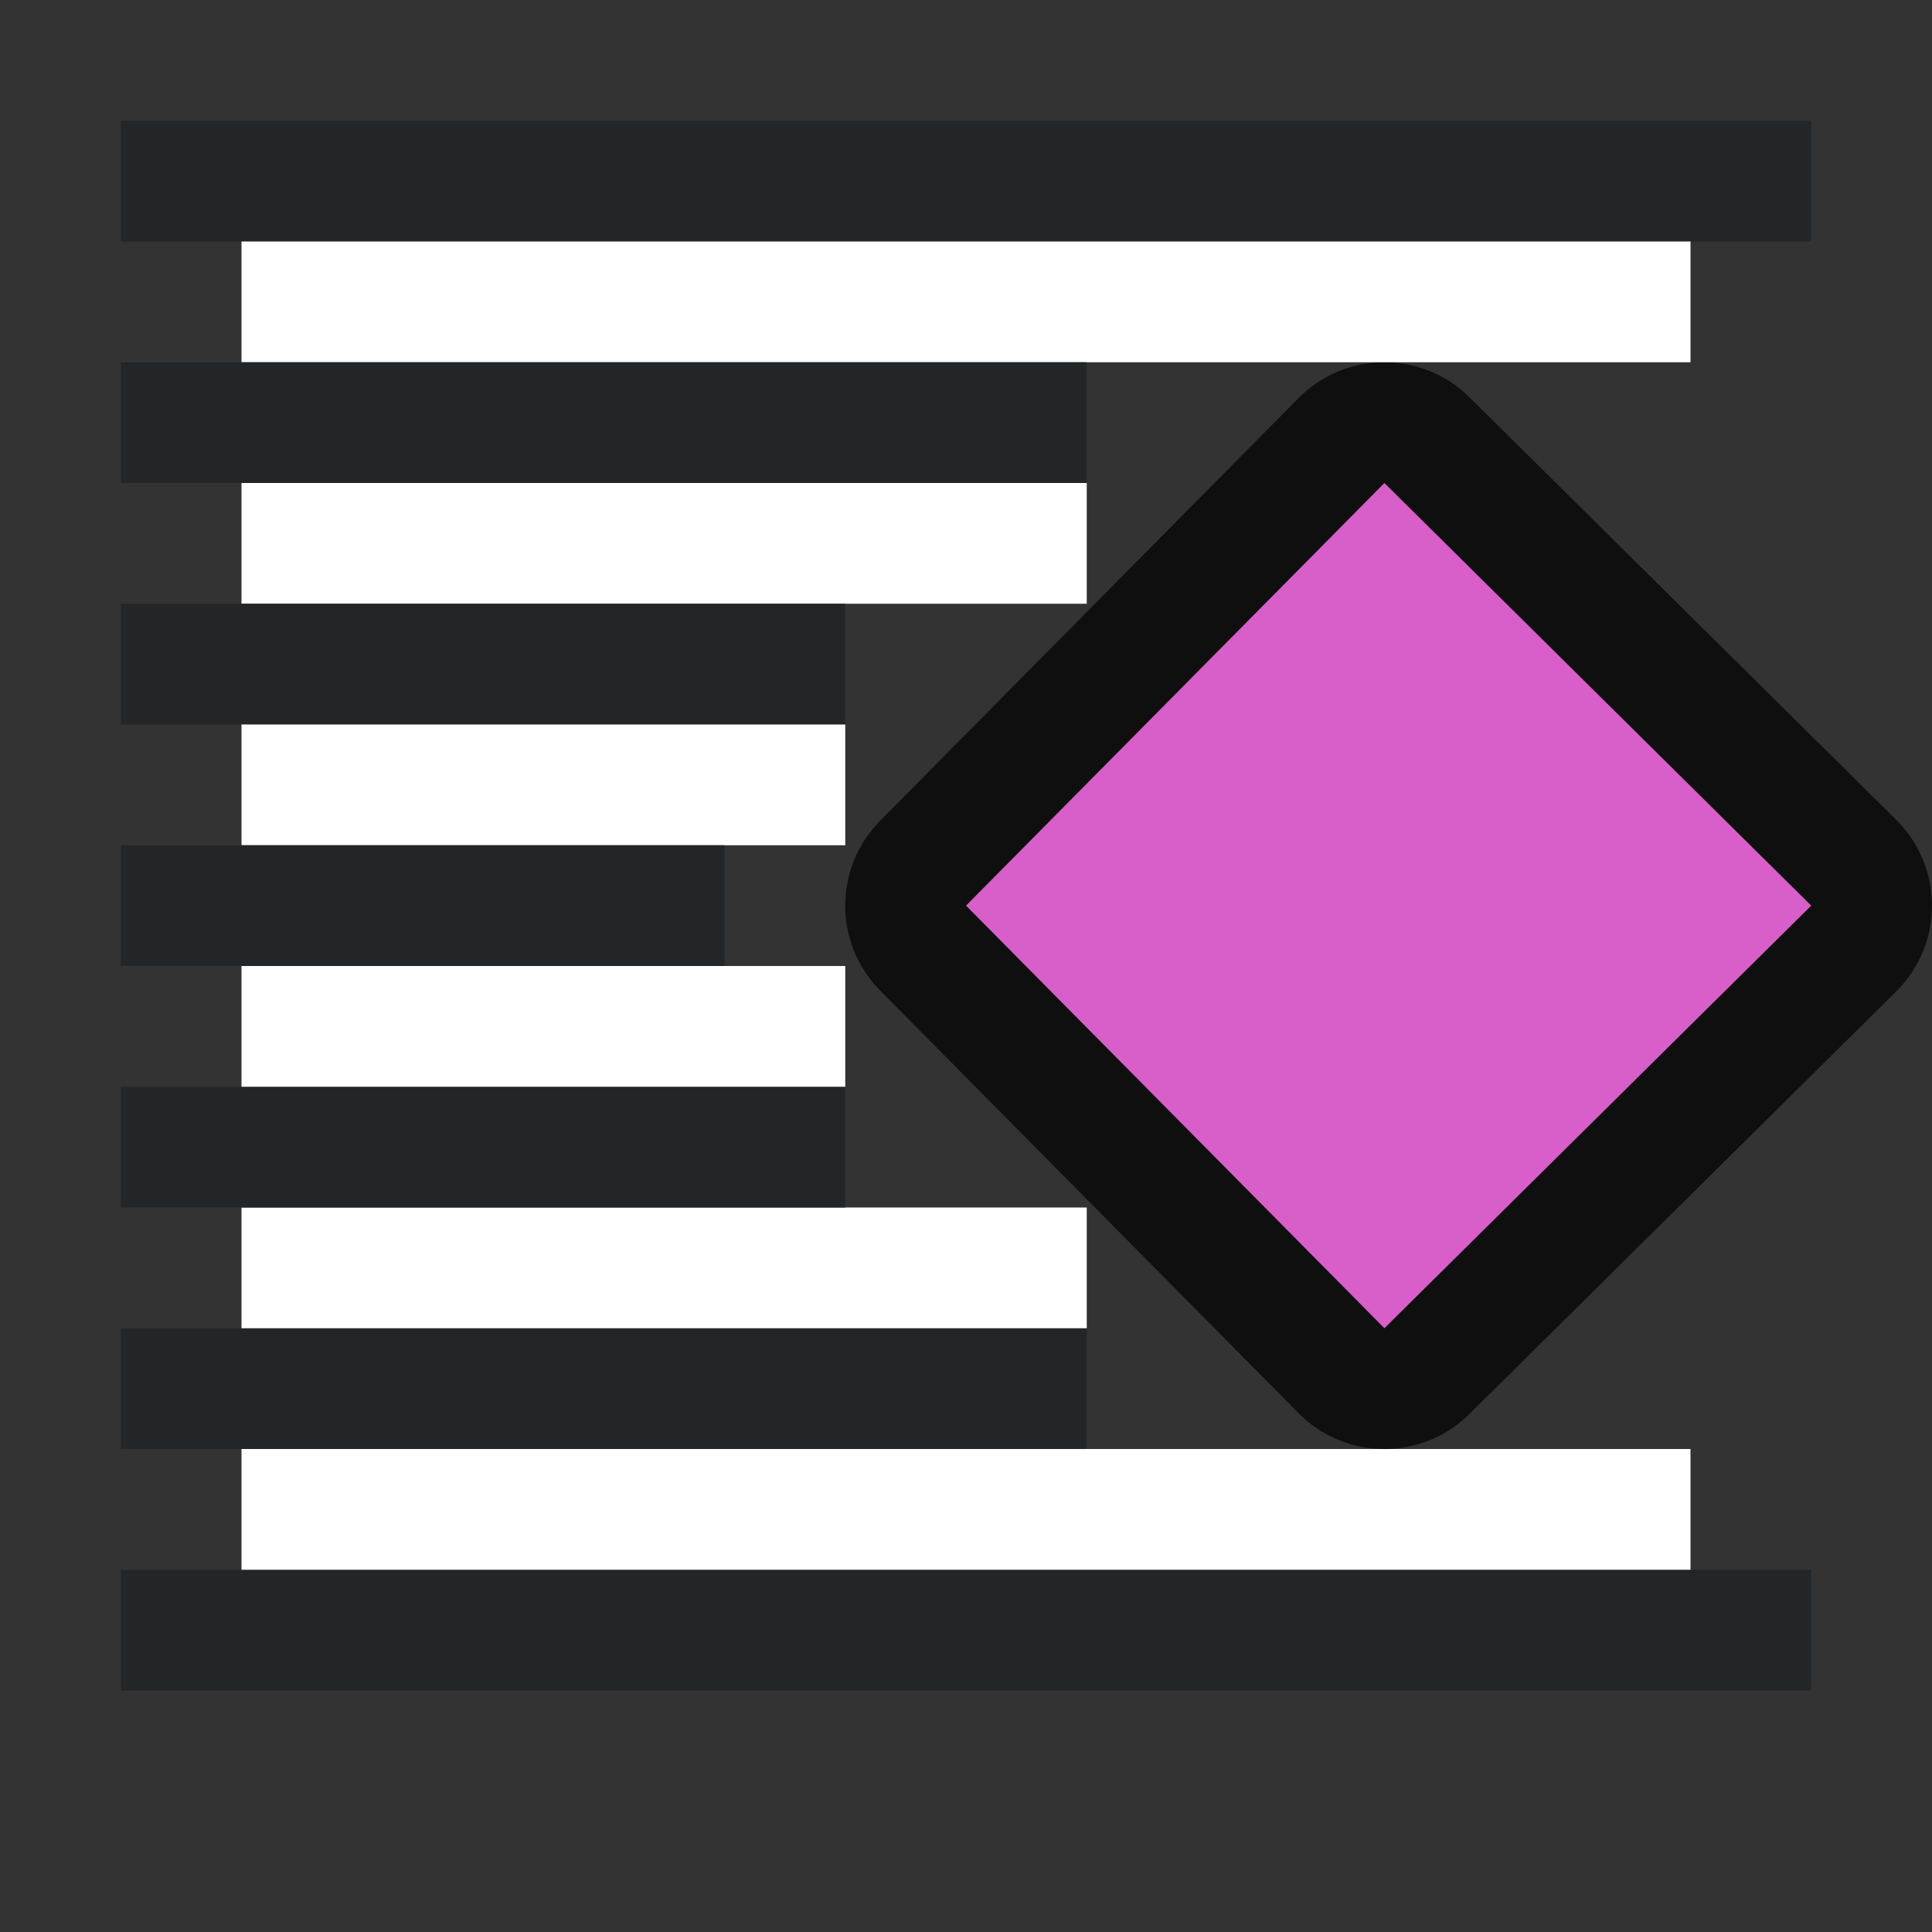 <svg xmlns="http://www.w3.org/2000/svg" viewBox="0 0 16 16"><rect x="0" y="0" width="16" height="16" fill="#333333" stroke="none"/><path style="opacity:.7;fill:#000;fill-opacity:1;stroke:#000;stroke-width:2;stroke-linejoin:round;stroke-miterlimit:4;stroke-dasharray:none" d="M11.465 4 8 7.5l3.465 3.5L15 7.5z"/><path d="M11.465 4 8 7.5l3.465 3.5L15 7.5z" style="fill:#d85eca;fill-opacity:1;stroke-width:.75"/><path style="fill:#232629;fill-opacity:1;fill-rule:evenodd;stroke-width:2;stroke-linecap:round;stroke-linejoin:round" d="M1 1h14v1H1z"/><path style="fill:#fff;fill-opacity:1;fill-rule:evenodd;stroke-width:2;stroke-linecap:round;stroke-linejoin:round" d="M2 2h12v1H2z"/><path style="fill:#232629;fill-rule:evenodd;stroke-width:2;stroke-linecap:round;stroke-linejoin:round;fill-opacity:1" d="M1 3h8v1H1z"/><path style="fill:#fff;fill-rule:evenodd;stroke-width:2;stroke-linecap:round;stroke-linejoin:round" d="M2 4h7v1H2z"/><path style="fill:#232629;fill-rule:evenodd;stroke-width:2;stroke-linecap:round;stroke-linejoin:round;fill-opacity:1" d="M1 5h6v1H1z"/><path style="fill:#fff;fill-rule:evenodd;stroke-width:2;stroke-linecap:round;stroke-linejoin:round" d="M2 6h5v1H2z"/><path style="fill:#232629;fill-rule:evenodd;stroke-width:2;stroke-linecap:round;stroke-linejoin:round;fill-opacity:1" d="M1 7h5v1H1z"/><path style="fill:#232629;fill-opacity:1;fill-rule:evenodd;stroke-width:2;stroke-linecap:round;stroke-linejoin:round" transform="scale(1 -1)" d="M1-14h14v1H1z"/><path style="fill:#fff;fill-opacity:1;fill-rule:evenodd;stroke-width:2;stroke-linecap:round;stroke-linejoin:round" transform="scale(1 -1)" d="M2-13h12v1H2z"/><path style="fill:#232629;fill-opacity:1;fill-rule:evenodd;stroke-width:2;stroke-linecap:round;stroke-linejoin:round" transform="scale(1 -1)" d="M1-12h8v1H1z"/><path style="fill:#fff;fill-opacity:1;fill-rule:evenodd;stroke-width:2;stroke-linecap:round;stroke-linejoin:round" transform="scale(1 -1)" d="M2-11h7v1H2z"/><path style="fill:#232629;fill-opacity:1;fill-rule:evenodd;stroke-width:2;stroke-linecap:round;stroke-linejoin:round" transform="scale(1 -1)" d="M1-10h6v1H1z"/><path style="fill:#fff;fill-opacity:1;fill-rule:evenodd;stroke-width:2;stroke-linecap:round;stroke-linejoin:round" d="M2 8h5v1H2z"/></svg>